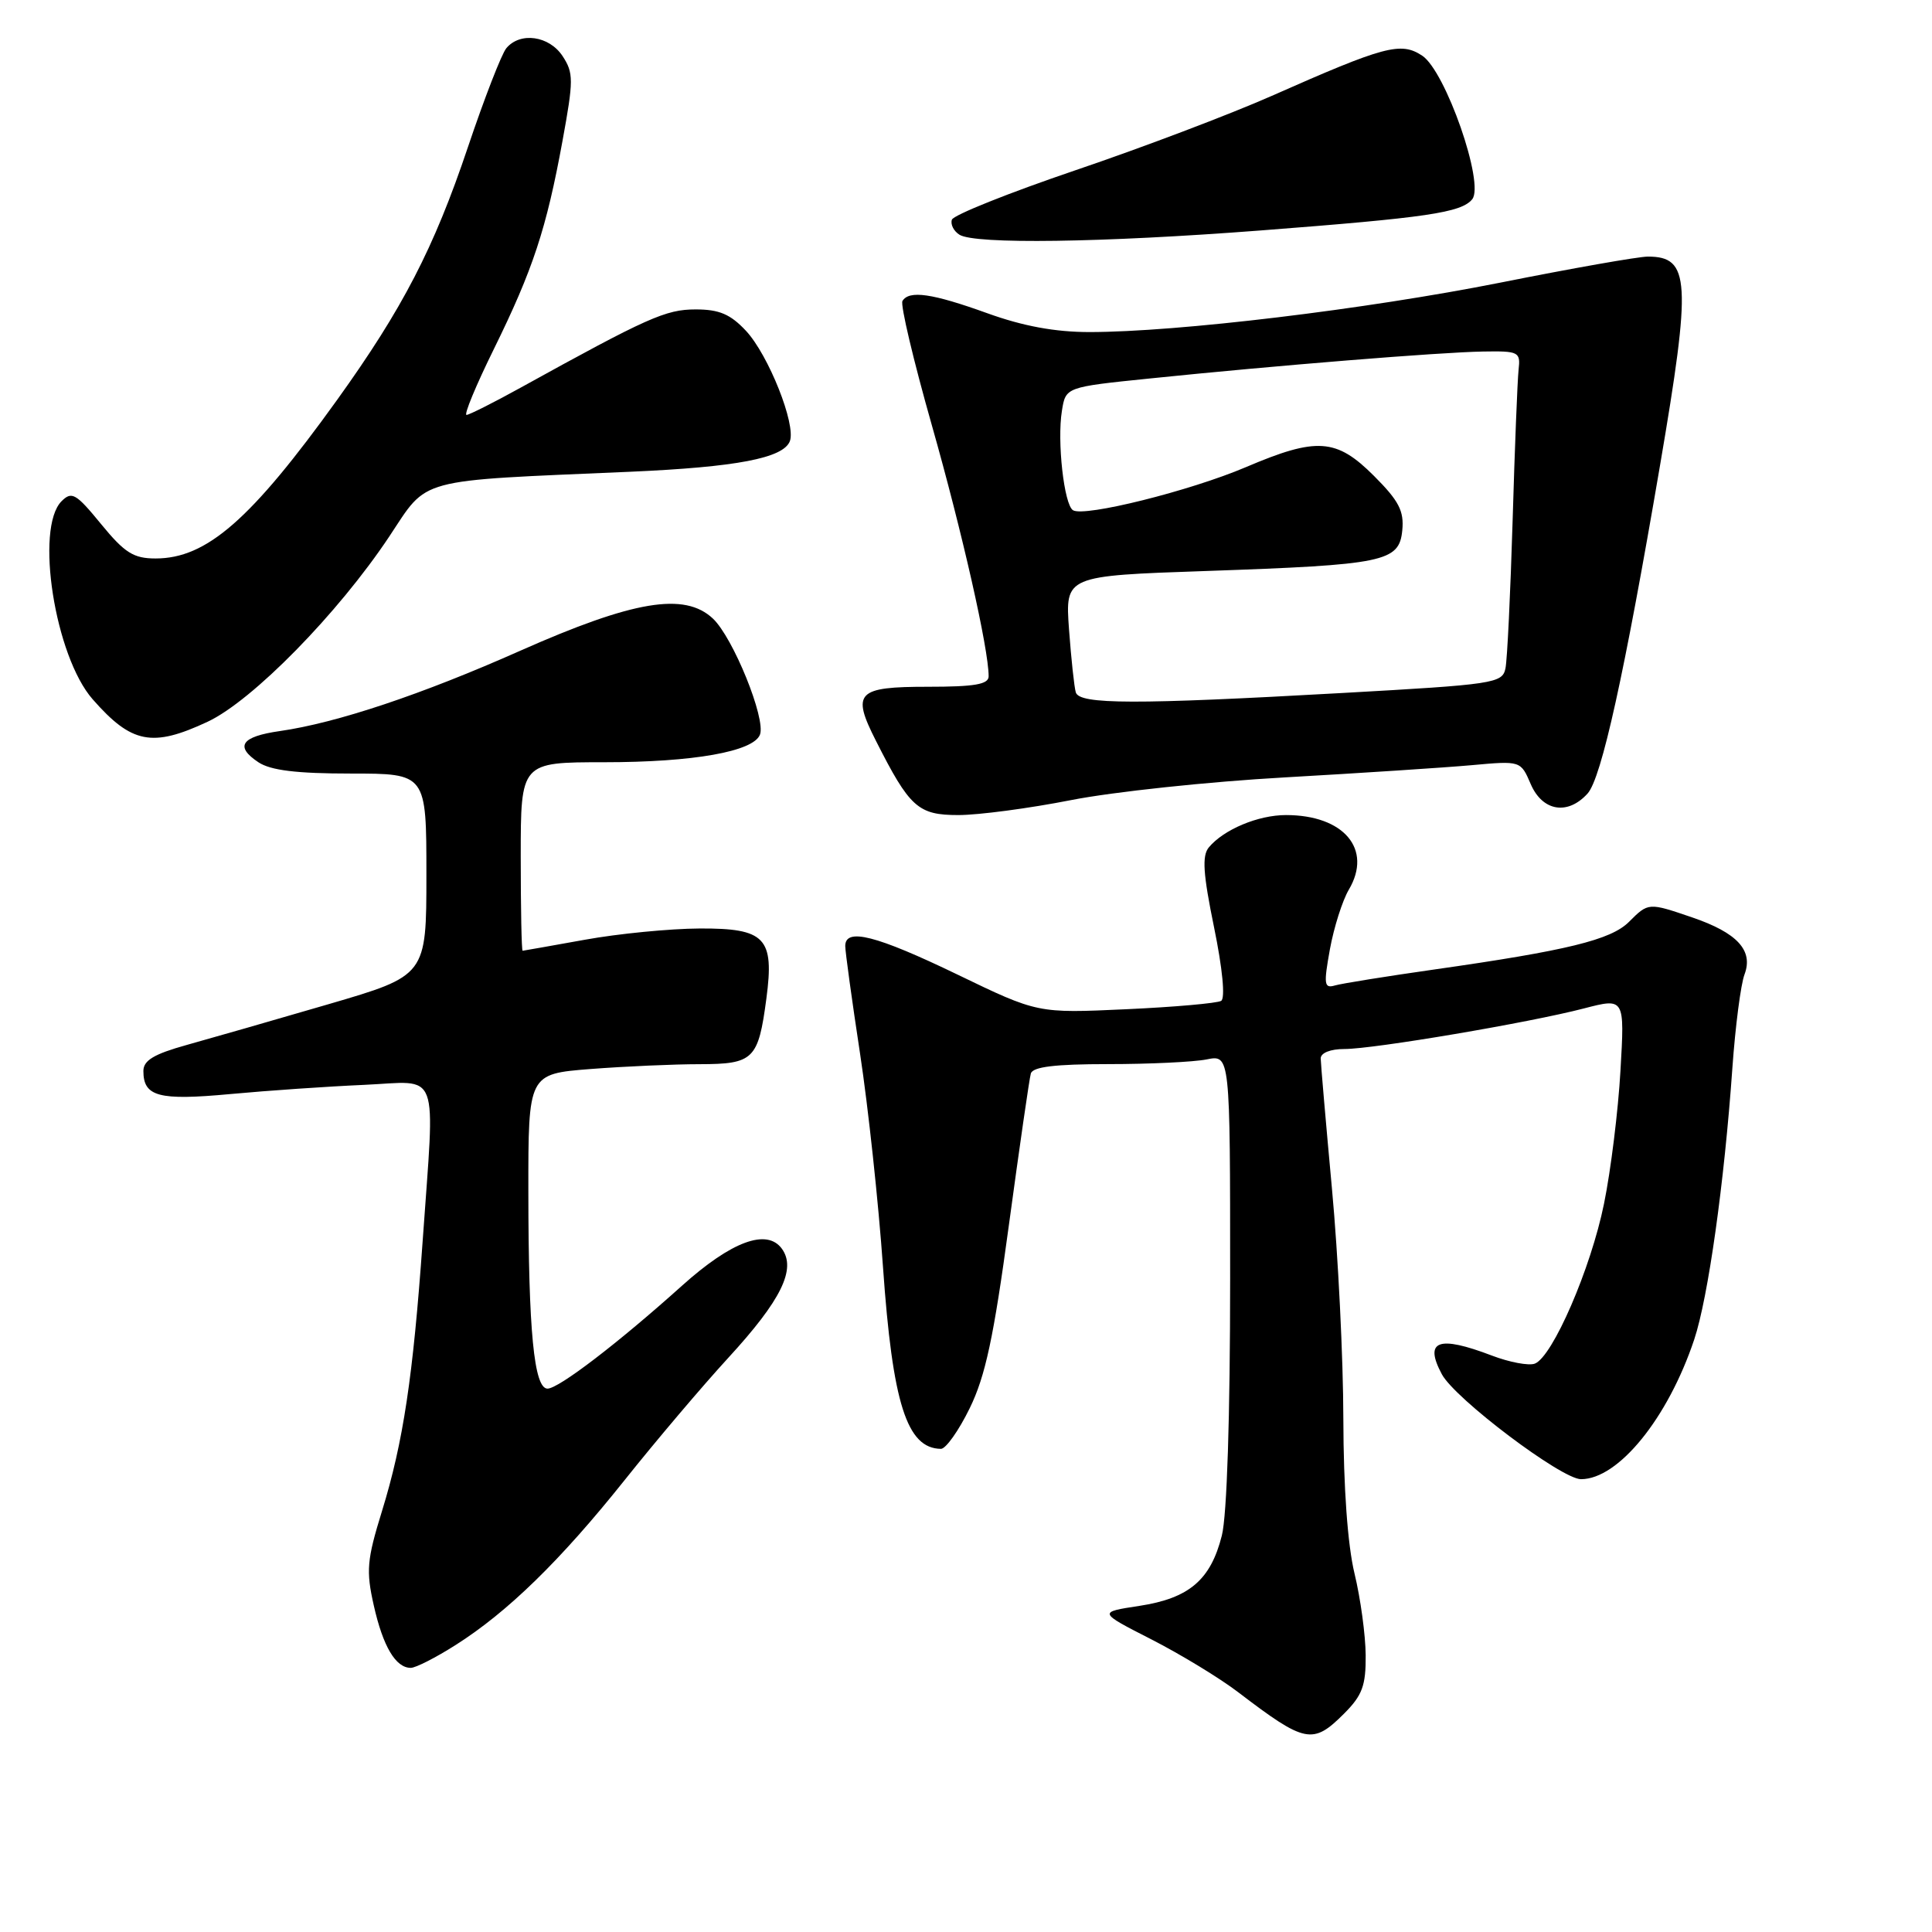 <?xml version="1.0" encoding="UTF-8" standalone="no"?>
<!DOCTYPE svg PUBLIC "-//W3C//DTD SVG 1.1//EN" "http://www.w3.org/Graphics/SVG/1.1/DTD/svg11.dtd" >
<svg xmlns="http://www.w3.org/2000/svg" xmlns:xlink="http://www.w3.org/1999/xlink" version="1.1" viewBox="0 0 256 256">
 <g >
 <path fill="currentColor"
d=" M 178.08 227.08 C 180.52 224.64 180.99 223.35 180.96 219.33 C 180.94 216.67 180.28 211.80 179.48 208.50 C 178.57 204.72 178.02 197.14 178.00 188.00 C 177.99 180.03 177.31 166.30 176.49 157.50 C 175.68 148.70 175.01 140.94 175.00 140.25 C 175.00 139.51 176.29 139.00 178.14 139.00 C 182.04 139.00 202.64 135.51 209.89 133.62 C 215.28 132.22 215.28 132.22 214.72 141.86 C 214.42 147.16 213.44 155.10 212.54 159.50 C 210.80 168.08 205.73 179.78 203.37 180.69 C 202.57 180.99 200.01 180.51 197.68 179.62 C 190.58 176.91 188.66 177.62 191.05 182.09 C 192.79 185.35 206.92 196.00 209.49 196.00 C 214.45 196.00 221.01 187.91 224.49 177.50 C 226.34 171.95 228.48 156.75 229.55 141.50 C 229.94 136.00 230.66 130.42 231.16 129.11 C 232.35 125.94 230.20 123.60 224.22 121.56 C 218.42 119.58 218.42 119.58 215.85 122.15 C 213.46 124.54 207.65 125.96 190.00 128.47 C 183.68 129.37 177.77 130.32 176.88 130.58 C 175.45 131.00 175.38 130.43 176.22 125.78 C 176.75 122.88 177.88 119.32 178.73 117.88 C 181.89 112.53 178.08 108.00 170.40 108.00 C 166.71 108.00 162.15 109.91 160.17 112.29 C 159.26 113.40 159.41 115.77 160.87 122.88 C 161.99 128.34 162.37 132.27 161.81 132.62 C 161.30 132.93 155.62 133.44 149.19 133.73 C 137.50 134.27 137.50 134.27 126.86 129.13 C 116.10 123.94 112.00 122.89 112.00 125.35 C 112.00 126.10 112.88 132.51 113.96 139.60 C 115.04 146.70 116.41 159.42 117.00 167.87 C 118.27 185.97 120.16 191.93 124.68 191.98 C 125.32 191.99 127.04 189.57 128.49 186.60 C 130.57 182.35 131.67 177.21 133.68 162.35 C 135.09 151.98 136.39 142.94 136.59 142.25 C 136.84 141.36 139.77 141.00 146.84 141.00 C 152.29 141.00 158.16 140.72 159.88 140.38 C 163.00 139.75 163.00 139.75 163.00 169.43 C 163.00 187.67 162.58 200.80 161.90 203.47 C 160.42 209.35 157.57 211.78 150.96 212.79 C 145.50 213.62 145.50 213.62 152.57 217.23 C 156.46 219.22 161.66 222.38 164.11 224.26 C 172.95 231.00 173.95 231.20 178.08 227.08 Z  M 60.36 217.98 C 67.26 213.61 74.26 206.78 82.76 196.13 C 86.87 190.97 93.05 183.68 96.50 179.92 C 103.53 172.27 105.55 168.14 103.60 165.46 C 101.61 162.74 96.92 164.48 90.36 170.37 C 81.90 177.97 74.02 184.00 72.55 184.00 C 70.76 184.00 70.02 176.35 70.01 157.90 C 70.00 142.30 70.00 142.30 78.25 141.65 C 82.79 141.30 89.30 141.01 92.71 141.01 C 99.86 141.00 100.48 140.39 101.55 132.31 C 102.62 124.26 101.41 122.99 92.71 123.03 C 88.75 123.05 81.90 123.72 77.50 124.52 C 73.10 125.31 69.39 125.97 69.25 125.98 C 69.11 125.99 69.00 120.38 69.00 113.50 C 69.00 101.00 69.00 101.00 80.06 101.00 C 91.86 101.00 99.84 99.59 100.70 97.34 C 101.50 95.24 97.14 84.48 94.46 81.96 C 90.71 78.44 83.95 79.57 68.95 86.22 C 55.88 92.03 44.62 95.79 37.08 96.87 C 31.96 97.60 31.07 98.90 34.25 101.01 C 35.87 102.08 39.31 102.50 46.50 102.50 C 56.50 102.50 56.50 102.50 56.50 115.89 C 56.50 129.27 56.50 129.27 43.50 133.07 C 36.35 135.16 27.91 137.58 24.75 138.46 C 20.40 139.67 19.00 140.51 19.00 141.91 C 19.00 145.31 21.02 145.85 30.50 144.97 C 35.45 144.51 43.44 143.96 48.25 143.75 C 58.44 143.29 57.64 141.16 56.00 164.50 C 54.73 182.44 53.43 191.10 50.62 200.21 C 48.61 206.71 48.49 208.13 49.53 212.74 C 50.75 218.17 52.43 221.00 54.43 221.00 C 55.08 221.00 57.75 219.64 60.36 217.98 Z  M 141.91 106.02 C 147.43 104.93 160.18 103.57 170.23 103.01 C 180.28 102.44 191.43 101.71 195.00 101.39 C 201.50 100.80 201.50 100.80 202.83 103.90 C 204.39 107.51 207.73 108.06 210.36 105.15 C 212.20 103.12 215.24 89.33 219.96 61.68 C 224.14 37.19 223.95 34.00 218.35 34.00 C 217.11 34.00 208.31 35.55 198.80 37.45 C 180.98 40.99 156.02 44.00 144.36 44.00 C 139.82 44.00 135.57 43.22 130.81 41.50 C 123.51 38.87 120.47 38.43 119.58 39.88 C 119.28 40.36 121.04 47.78 123.48 56.37 C 127.49 70.49 131.00 85.98 131.00 89.61 C 131.00 90.68 129.16 91.00 122.97 91.00 C 113.53 91.00 112.81 91.74 116.06 98.15 C 120.54 107.01 121.65 108.00 126.99 108.00 C 129.67 108.00 136.38 107.11 141.91 106.02 Z  M 27.50 95.64 C 33.45 92.86 44.80 81.28 51.58 71.09 C 56.81 63.22 54.83 63.75 83.50 62.51 C 97.59 61.89 103.79 60.71 104.66 58.46 C 105.50 56.26 101.83 47.04 98.85 43.84 C 96.78 41.63 95.31 41.00 92.17 41.00 C 88.21 41.00 85.80 42.08 69.00 51.36 C 65.42 53.34 62.19 54.96 61.82 54.98 C 61.44 54.99 63.07 51.06 65.44 46.25 C 70.61 35.74 72.40 30.33 74.53 18.69 C 76.01 10.61 76.01 9.67 74.55 7.44 C 72.77 4.73 68.92 4.19 67.09 6.39 C 66.46 7.15 64.17 13.05 62.00 19.50 C 57.50 32.89 53.35 40.90 44.66 53.00 C 33.25 68.87 27.38 74.00 20.62 74.00 C 17.70 74.00 16.53 73.27 13.40 69.45 C 10.07 65.38 9.51 65.06 8.16 66.41 C 4.61 69.96 7.27 86.96 12.28 92.66 C 17.43 98.53 20.17 99.07 27.50 95.64 Z  M 167.00 30.54 C 189.10 28.84 193.61 28.18 195.07 26.41 C 196.76 24.38 191.54 9.40 188.44 7.37 C 185.60 5.51 183.50 6.07 168.50 12.71 C 163.00 15.14 151.30 19.58 142.50 22.56 C 133.70 25.55 126.34 28.49 126.13 29.11 C 125.92 29.73 126.37 30.62 127.13 31.10 C 129.16 32.39 146.03 32.15 167.00 30.54 Z  M 142.55 91.75 C 142.34 91.06 141.94 87.31 141.65 83.40 C 141.14 76.30 141.14 76.30 159.82 75.66 C 183.48 74.84 185.40 74.45 185.81 70.27 C 186.06 67.71 185.36 66.36 182.06 63.06 C 177.07 58.07 174.49 57.89 165.06 61.91 C 157.70 65.04 143.68 68.54 142.18 67.61 C 140.99 66.88 140.05 58.46 140.71 54.43 C 141.21 51.29 141.21 51.29 152.36 50.15 C 169.05 48.43 190.85 46.67 196.50 46.58 C 201.26 46.50 201.49 46.62 201.22 49.00 C 201.07 50.38 200.71 59.38 200.43 69.00 C 200.14 78.62 199.72 87.43 199.48 88.57 C 199.07 90.54 198.01 90.70 177.78 91.83 C 150.35 93.37 143.05 93.35 142.55 91.75 Z "/>
</g>
</svg>